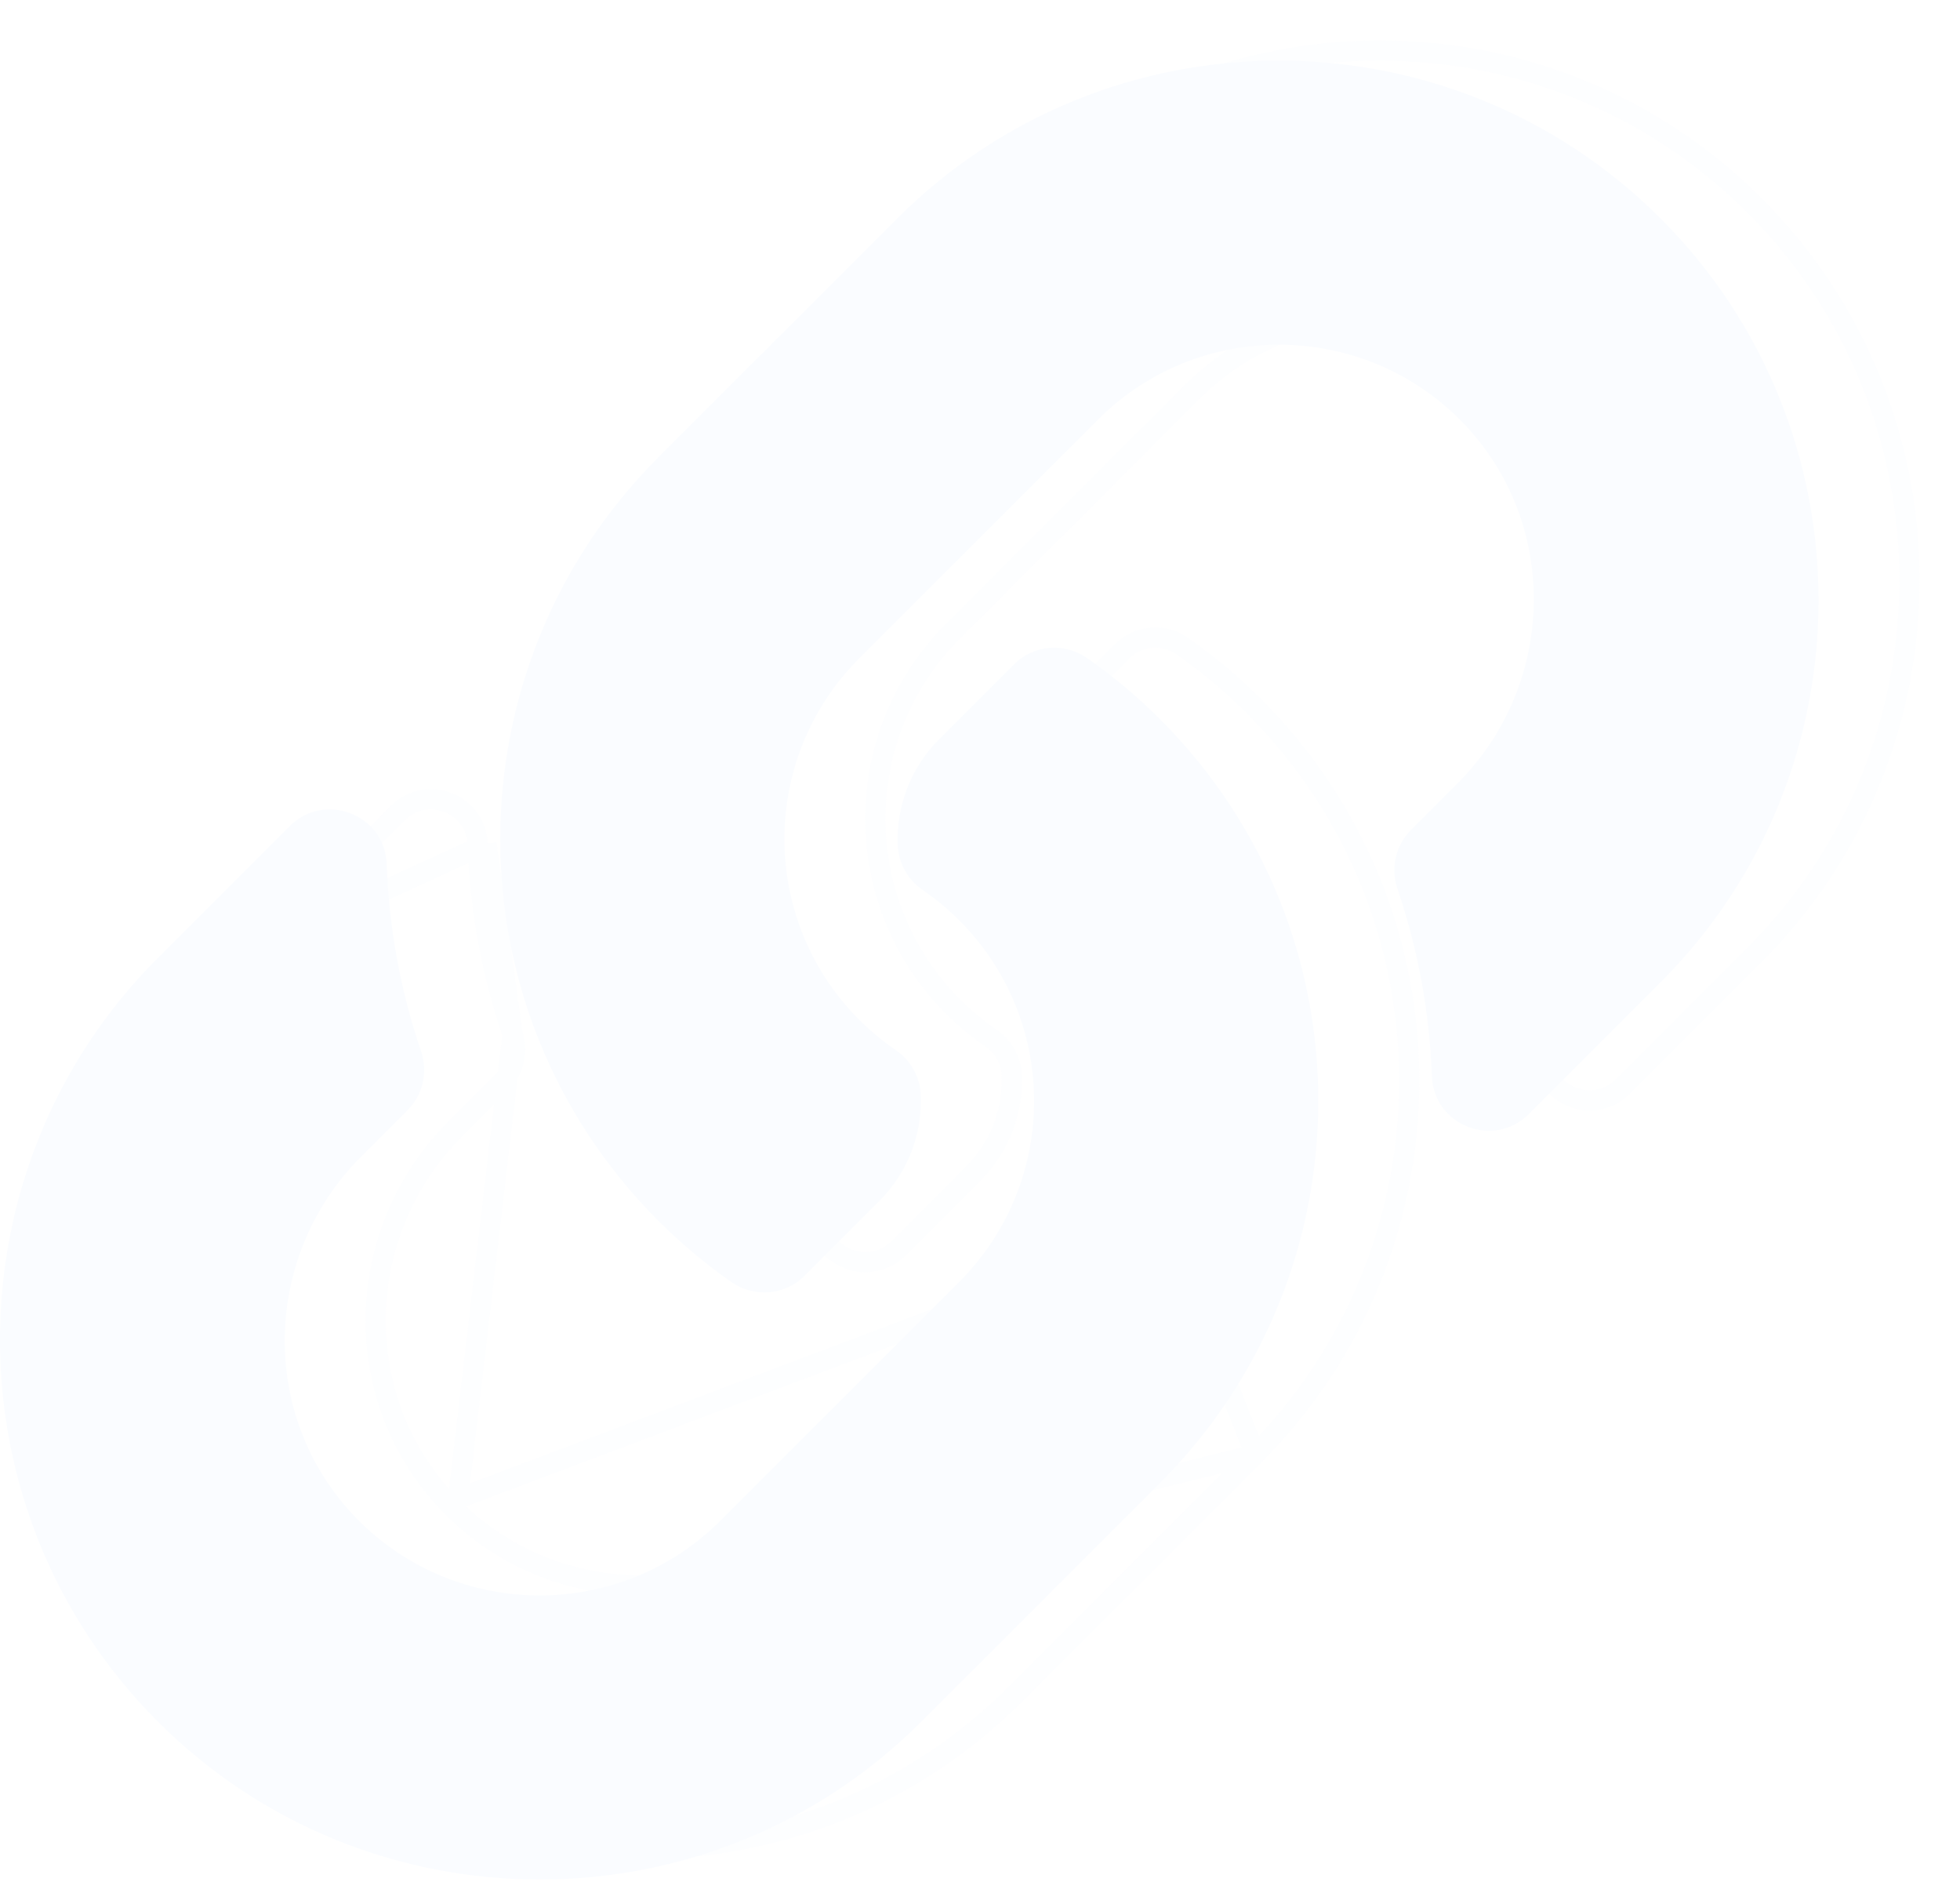 <svg width="97" height="94" viewBox="0 0 97 94" fill="none" xmlns="http://www.w3.org/2000/svg">
<g opacity="0.4" filter="url(#filter0_f_193_1212)">
<path d="M62.113 71.963L62.121 71.956C72.223 61.798 72.364 45.258 62.058 34.941C60.967 33.851 59.783 32.858 58.518 31.975C57.587 31.325 56.335 31.427 55.54 32.223L51.839 35.924L51.485 35.57L51.839 35.924C50.475 37.287 49.864 39.064 49.929 40.791L62.113 71.963ZM62.113 71.963L62.107 71.971M62.113 71.963L62.107 71.971M62.107 71.971C62.096 71.983 62.081 71.997 62.058 72.02L50.246 83.833C40.023 94.056 23.389 94.055 13.167 83.833L12.815 84.185M62.107 71.971L12.815 84.185M12.815 84.185L13.167 83.833C2.944 73.611 2.944 56.975 13.167 46.754L13.167 46.754M12.815 84.185L13.167 46.754M13.167 46.754L19.689 40.231C21.116 38.805 23.561 39.76 23.634 41.76L24.078 41.744M13.167 46.754L24.078 41.744M24.078 41.744L23.634 41.76C23.75 44.923 24.317 48.101 25.364 51.171L25.364 51.171M24.078 41.744L25.364 51.171M25.364 51.171C25.653 52.019 25.445 52.95 24.819 53.576L22.518 55.877C17.404 60.991 17.236 69.326 22.312 74.503L22.669 74.153M25.364 51.171L22.669 74.153M22.669 74.153L22.312 74.503C27.433 79.725 35.849 79.756 41.009 74.596L52.821 62.785L52.822 62.785M22.669 74.153L52.822 62.785M52.822 62.785C57.973 57.634 57.951 49.308 52.822 44.178L52.821 44.178M52.822 62.785L52.821 44.178M52.821 44.178C52.144 43.502 51.464 42.979 50.934 42.614L50.933 42.613M52.821 44.178L50.933 42.613M50.933 42.613C50.635 42.409 50.389 42.138 50.215 41.821M50.933 42.613L50.215 41.821M50.215 41.821C50.041 41.505 49.943 41.152 49.929 40.791L50.215 41.821ZM37.878 22.043L37.886 22.036L37.892 22.028C37.903 22.017 37.918 22.002 37.941 21.979L49.753 10.166C59.977 -0.057 76.61 -0.055 86.832 10.166L87.184 9.814L86.832 10.166C97.055 20.388 97.055 37.024 86.832 47.245L87.185 47.599L86.832 47.245L80.309 53.768C78.883 55.194 76.438 54.239 76.365 52.239C76.249 49.076 75.682 45.898 74.635 42.828C74.346 41.98 74.554 41.049 75.18 40.423L77.481 38.123C82.595 33.008 82.763 24.673 77.687 19.496L77.33 19.846L77.687 19.496C72.566 14.274 64.15 14.243 58.99 19.403C58.99 19.403 58.99 19.403 58.99 19.403L47.177 31.214L47.177 31.214C42.026 36.365 42.048 44.691 47.177 49.821L47.178 49.821C47.855 50.497 48.535 51.02 49.065 51.385L49.066 51.386C49.364 51.59 49.609 51.862 49.784 52.178C49.958 52.494 50.056 52.847 50.07 53.208C50.135 54.935 49.524 56.712 48.16 58.075L48.474 58.389L48.16 58.075L44.459 61.776C43.664 62.572 42.411 62.674 41.48 62.024C40.216 61.141 39.032 60.148 37.941 59.058C27.635 48.741 27.776 32.202 37.878 22.043Z" stroke="#FAFCFF"/>
</g>
<path d="M57.412 35.588C67.914 46.101 67.77 62.957 57.475 73.309C57.456 73.33 57.433 73.353 57.412 73.374L45.599 85.186C35.181 95.605 18.23 95.603 7.813 85.186C-2.605 74.769 -2.605 57.817 7.813 47.4L14.336 40.878C16.066 39.148 19.044 40.298 19.134 42.742C19.248 45.857 19.806 48.987 20.837 52.01C21.186 53.033 20.937 54.165 20.172 54.93L17.872 57.23C12.945 62.157 12.791 70.178 17.669 75.153C22.595 80.176 30.692 80.206 35.655 75.242L47.468 63.432C52.423 58.476 52.403 50.467 47.468 45.532C46.817 44.883 46.162 44.378 45.65 44.026C45.288 43.777 44.989 43.447 44.777 43.062C44.565 42.678 44.446 42.249 44.429 41.81C44.359 39.952 45.017 38.038 46.485 36.57L50.186 32.869C51.157 31.899 52.679 31.78 53.804 32.565C55.093 33.465 56.3 34.476 57.412 35.588V35.588ZM82.186 10.813C71.769 0.396 54.818 0.394 44.4 10.813L32.587 22.625C32.566 22.646 32.543 22.669 32.524 22.69C22.229 33.042 22.085 49.898 32.587 60.411C33.699 61.523 34.906 62.534 36.194 63.434C37.32 64.219 38.842 64.1 39.813 63.13L43.514 59.429C44.981 57.961 45.639 56.047 45.57 54.189C45.553 53.75 45.434 53.322 45.222 52.937C45.01 52.552 44.711 52.222 44.349 51.974C43.837 51.621 43.181 51.117 42.531 50.467C37.596 45.532 37.575 37.523 42.531 32.567L54.343 20.757C59.307 15.793 67.404 15.823 72.33 20.846C77.208 25.821 77.054 33.843 72.127 38.769L69.827 41.069C69.062 41.834 68.813 42.966 69.162 43.989C70.193 47.012 70.751 50.142 70.865 53.257C70.955 55.701 73.933 56.851 75.663 55.121L82.185 48.599C92.604 38.182 92.604 21.23 82.186 10.813V10.813Z" fill="#FAFCFF"/>
<defs>
<filter id="filter0_f_193_1212" x="3" y="-0" width="94" height="94" filterUnits="userSpaceOnUse" color-interpolation-filters="sRGB">
<feFlood flood-opacity="0" result="BackgroundImageFix"/>
<feBlend mode="normal" in="SourceGraphic" in2="BackgroundImageFix" result="shape"/>
<feGaussianBlur stdDeviation="1" result="effect1_foregroundBlur_193_1212"/>
</filter>
</defs>
</svg>
